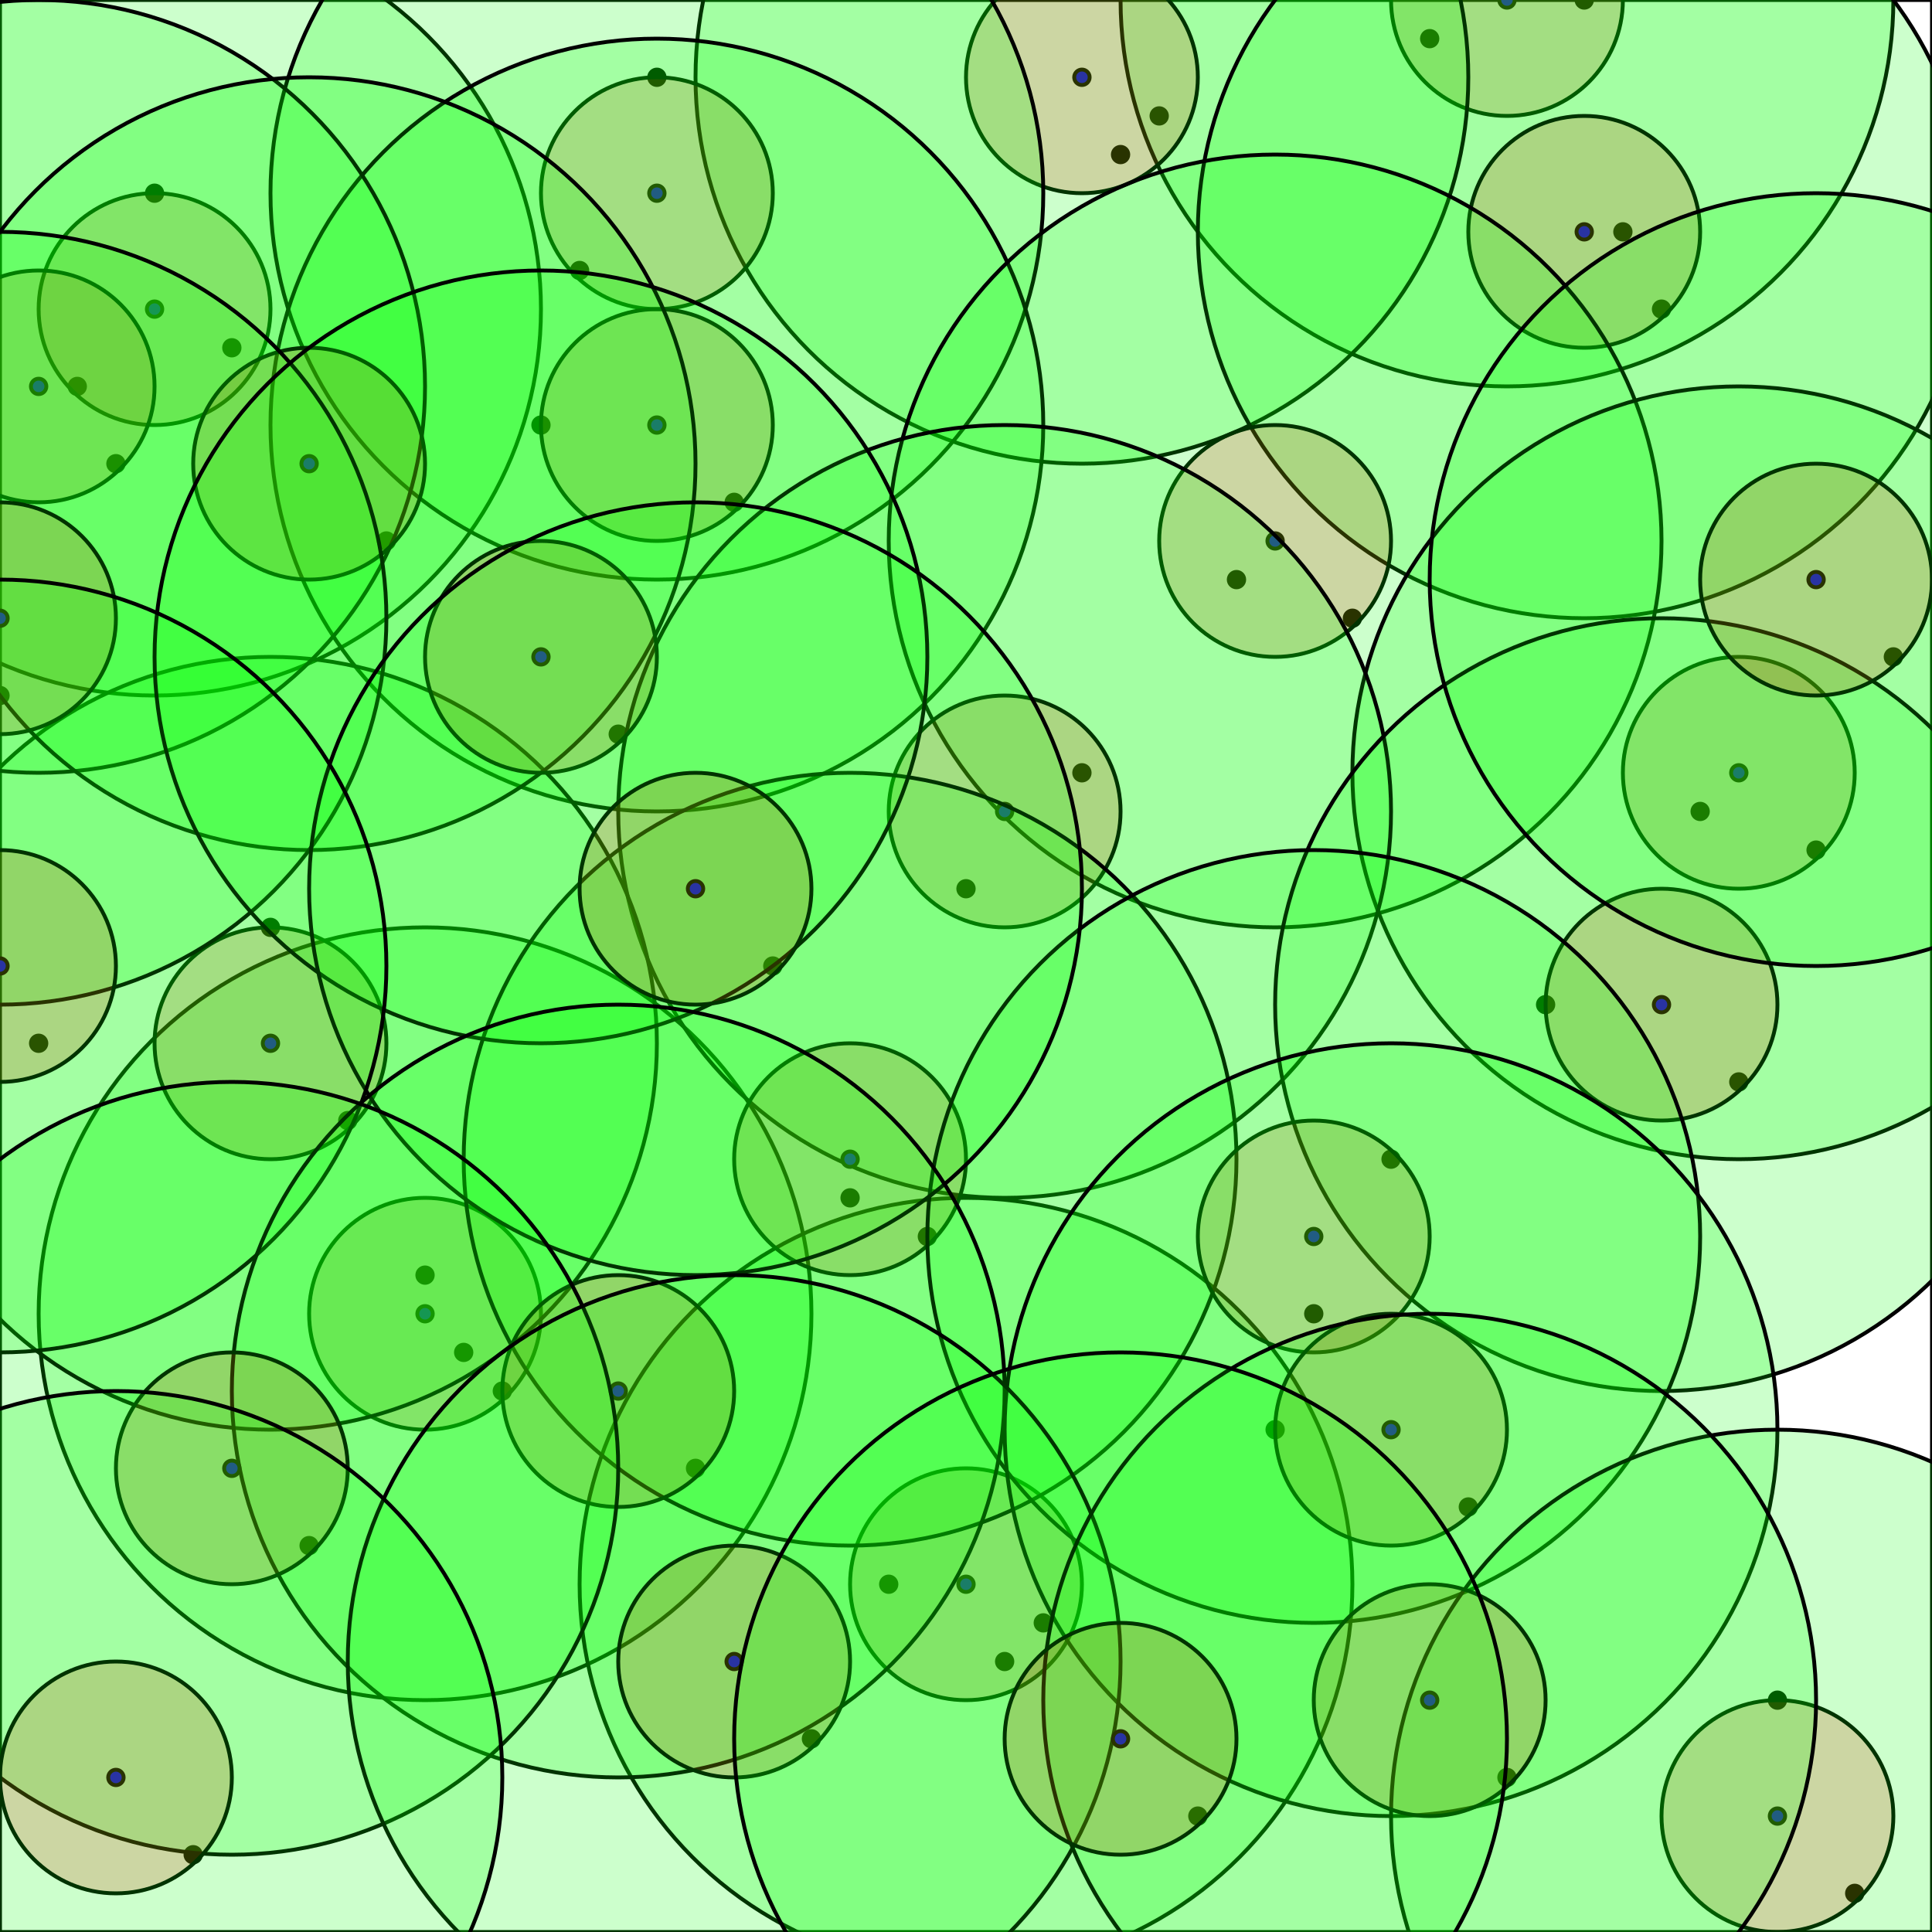 <svg width="500" height="500" xmlns="http://www.w3.org/2000/svg"><rect width="100%" height="100%" fill="#333333" stroke="none"/><rect x="0" y="0" width="500" height="500" stroke="0" fill="rgb(255, 255, 255)" opacity="1" /><circle cx="400.0" cy="260.0" r="2" stroke="0" fill="rgb(0, 0, 0)" opacity="1" /><circle cx="120.0" cy="350.0" r="2" stroke="0" fill="rgb(0, 0, 0)" opacity="1" /><circle cx="240.0" cy="320.0" r="2" stroke="0" fill="rgb(0, 0, 0)" opacity="1" /><circle cx="330.0" cy="370.0" r="2" stroke="0" fill="rgb(0, 0, 0)" opacity="1" /><circle cx="140.0" cy="110.0" r="2" stroke="0" fill="rgb(0, 0, 0)" opacity="1" /><circle cx="490.0" cy="170.0" r="2" stroke="0" fill="rgb(0, 0, 0)" opacity="1" /><circle cx="430.0" cy="80.0" r="2" stroke="0" fill="rgb(0, 0, 0)" opacity="1" /><circle cx="70.0" cy="240.0" r="2" stroke="0" fill="rgb(0, 0, 0)" opacity="1" /><circle cx="20.0" cy="100.0" r="2" stroke="0" fill="rgb(0, 0, 0)" opacity="1" /><circle cx="300.0" cy="30.0" r="2" stroke="0" fill="rgb(0, 0, 0)" opacity="1" /><circle cx="180.0" cy="380.0" r="2" stroke="0" fill="rgb(0, 0, 0)" opacity="1" /><circle cx="450.0" cy="280.0" r="2" stroke="0" fill="rgb(0, 0, 0)" opacity="1" /><circle cx="50.0" cy="480.0" r="2" stroke="0" fill="rgb(0, 0, 0)" opacity="1" /><circle cx="90.0" cy="290.0" r="2" stroke="0" fill="rgb(0, 0, 0)" opacity="1" /><circle cx="30.0" cy="120.0" r="2" stroke="0" fill="rgb(0, 0, 0)" opacity="1" /><circle cx="460.0" cy="440.0" r="2" stroke="0" fill="rgb(0, 0, 0)" opacity="1" /><circle cx="440.0" cy="210.0" r="2" stroke="0" fill="rgb(0, 0, 0)" opacity="1" /><circle cx="380.0" cy="390.0" r="2" stroke="0" fill="rgb(0, 0, 0)" opacity="1" /><circle cx="40.0" cy="50.0" r="2" stroke="0" fill="rgb(0, 0, 0)" opacity="1" /><circle cx="100.0" cy="140.0" r="2" stroke="0" fill="rgb(0, 0, 0)" opacity="1" /><circle cx="110.0" cy="330.0" r="2" stroke="0" fill="rgb(0, 0, 0)" opacity="1" /><circle cx="0.0" cy="180.0" r="2" stroke="0" fill="rgb(0, 0, 0)" opacity="1" /><circle cx="480.0" cy="490.0" r="2" stroke="0" fill="rgb(0, 0, 0)" opacity="1" /><circle cx="250.0" cy="230.0" r="2" stroke="0" fill="rgb(0, 0, 0)" opacity="1" /><circle cx="360.0" cy="300.0" r="2" stroke="0" fill="rgb(0, 0, 0)" opacity="1" /><circle cx="370.0" cy="10.0" r="2" stroke="0" fill="rgb(0, 0, 0)" opacity="1" /><circle cx="260.0" cy="430.0" r="2" stroke="0" fill="rgb(0, 0, 0)" opacity="1" /><circle cx="130.0" cy="360.0" r="2" stroke="0" fill="rgb(0, 0, 0)" opacity="1" /><circle cx="150.0" cy="70.0" r="2" stroke="0" fill="rgb(0, 0, 0)" opacity="1" /><circle cx="190.0" cy="130.0" r="2" stroke="0" fill="rgb(0, 0, 0)" opacity="1" /><circle cx="210.0" cy="450.0" r="2" stroke="0" fill="rgb(0, 0, 0)" opacity="1" /><circle cx="340.0" cy="340.0" r="2" stroke="0" fill="rgb(0, 0, 0)" opacity="1" /><circle cx="320.0" cy="150.0" r="2" stroke="0" fill="rgb(0, 0, 0)" opacity="1" /><circle cx="410.0" cy="0.0" r="2" stroke="0" fill="rgb(0, 0, 0)" opacity="1" /><circle cx="390.0" cy="460.0" r="2" stroke="0" fill="rgb(0, 0, 0)" opacity="1" /><circle cx="60.0" cy="90.0" r="2" stroke="0" fill="rgb(0, 0, 0)" opacity="1" /><circle cx="420.0" cy="60.0" r="2" stroke="0" fill="rgb(0, 0, 0)" opacity="1" /><circle cx="230.0" cy="410.0" r="2" stroke="0" fill="rgb(0, 0, 0)" opacity="1" /><circle cx="470.0" cy="220.0" r="2" stroke="0" fill="rgb(0, 0, 0)" opacity="1" /><circle cx="170.0" cy="20.0" r="2" stroke="0" fill="rgb(0, 0, 0)" opacity="1" /><circle cx="290.0" cy="40.0" r="2" stroke="0" fill="rgb(0, 0, 0)" opacity="1" /><circle cx="80.0" cy="400.0" r="2" stroke="0" fill="rgb(0, 0, 0)" opacity="1" /><circle cx="200.0" cy="250.0" r="2" stroke="0" fill="rgb(0, 0, 0)" opacity="1" /><circle cx="350.0" cy="160.0" r="2" stroke="0" fill="rgb(0, 0, 0)" opacity="1" /><circle cx="220.0" cy="310.0" r="2" stroke="0" fill="rgb(0, 0, 0)" opacity="1" /><circle cx="280.0" cy="200.0" r="2" stroke="0" fill="rgb(0, 0, 0)" opacity="1" /><circle cx="160.0" cy="190.0" r="2" stroke="0" fill="rgb(0, 0, 0)" opacity="1" /><circle cx="10.0" cy="270.0" r="2" stroke="0" fill="rgb(0, 0, 0)" opacity="1" /><circle cx="310.0" cy="470.0" r="2" stroke="0" fill="rgb(0, 0, 0)" opacity="1" /><circle cx="270.0" cy="420.0" r="2" stroke="0" fill="rgb(0, 0, 0)" opacity="1" /><circle cx="40.0" cy="80.0" r="2" stroke="0" fill="rgb(0, 0, 255)" opacity="1" /><circle cx="40.0" cy="80.0" r="30.0" stroke="0" fill="rgb(255, 0, 0)" opacity="0.2" /><circle cx="40.0" cy="80.0" r="100.0" stroke="0" fill="rgb(0, 255, 0)" opacity="0.2" /><circle cx="110.0" cy="340.0" r="2" stroke="0" fill="rgb(0, 0, 255)" opacity="1" /><circle cx="110.0" cy="340.0" r="30.0" stroke="0" fill="rgb(255, 0, 0)" opacity="0.2" /><circle cx="110.0" cy="340.0" r="100.0" stroke="0" fill="rgb(0, 255, 0)" opacity="0.2" /><circle cx="250.0" cy="410.0" r="2" stroke="0" fill="rgb(0, 0, 255)" opacity="1" /><circle cx="250.0" cy="410.0" r="30.0" stroke="0" fill="rgb(255, 0, 0)" opacity="0.2" /><circle cx="250.0" cy="410.0" r="100.0" stroke="0" fill="rgb(0, 255, 0)" opacity="0.2" /><circle cx="390.0" cy="0.0" r="2" stroke="0" fill="rgb(0, 0, 255)" opacity="1" /><circle cx="390.0" cy="0.0" r="30.0" stroke="0" fill="rgb(255, 0, 0)" opacity="0.2" /><circle cx="390.0" cy="0.0" r="100.0" stroke="0" fill="rgb(0, 255, 0)" opacity="0.2" /><circle cx="280.0" cy="20.0" r="2" stroke="0" fill="rgb(0, 0, 255)" opacity="1" /><circle cx="280.0" cy="20.0" r="30.0" stroke="0" fill="rgb(255, 0, 0)" opacity="0.2" /><circle cx="280.0" cy="20.0" r="100.0" stroke="0" fill="rgb(0, 255, 0)" opacity="0.2" /><circle cx="170.0" cy="50.0" r="2" stroke="0" fill="rgb(0, 0, 255)" opacity="1" /><circle cx="170.0" cy="50.0" r="30.0" stroke="0" fill="rgb(255, 0, 0)" opacity="0.2" /><circle cx="170.0" cy="50.0" r="100.0" stroke="0" fill="rgb(0, 255, 0)" opacity="0.2" /><circle cx="410.0" cy="60.0" r="2" stroke="0" fill="rgb(0, 0, 255)" opacity="1" /><circle cx="410.0" cy="60.0" r="30.0" stroke="0" fill="rgb(255, 0, 0)" opacity="0.2" /><circle cx="410.0" cy="60.0" r="100.0" stroke="0" fill="rgb(0, 255, 0)" opacity="0.2" /><circle cx="170.0" cy="110.0" r="2" stroke="0" fill="rgb(0, 0, 255)" opacity="1" /><circle cx="170.0" cy="110.0" r="30.0" stroke="0" fill="rgb(255, 0, 0)" opacity="0.2" /><circle cx="170.0" cy="110.0" r="100.0" stroke="0" fill="rgb(0, 255, 0)" opacity="0.2" /><circle cx="330.0" cy="140.0" r="2" stroke="0" fill="rgb(0, 0, 255)" opacity="1" /><circle cx="330.0" cy="140.0" r="30.0" stroke="0" fill="rgb(255, 0, 0)" opacity="0.2" /><circle cx="330.0" cy="140.0" r="100.0" stroke="0" fill="rgb(0, 255, 0)" opacity="0.2" /><circle cx="450.0" cy="200.0" r="2" stroke="0" fill="rgb(0, 0, 255)" opacity="1" /><circle cx="450.0" cy="200.0" r="30.0" stroke="0" fill="rgb(255, 0, 0)" opacity="0.2" /><circle cx="450.0" cy="200.0" r="100.0" stroke="0" fill="rgb(0, 255, 0)" opacity="0.2" /><circle cx="260.0" cy="210.0" r="2" stroke="0" fill="rgb(0, 0, 255)" opacity="1" /><circle cx="260.0" cy="210.0" r="30.0" stroke="0" fill="rgb(255, 0, 0)" opacity="0.2" /><circle cx="260.0" cy="210.0" r="100.0" stroke="0" fill="rgb(0, 255, 0)" opacity="0.2" /><circle cx="430.0" cy="260.0" r="2" stroke="0" fill="rgb(0, 0, 255)" opacity="1" /><circle cx="430.0" cy="260.0" r="30.0" stroke="0" fill="rgb(255, 0, 0)" opacity="0.2" /><circle cx="430.0" cy="260.0" r="100.0" stroke="0" fill="rgb(0, 255, 0)" opacity="0.2" /><circle cx="70.0" cy="270.0" r="2" stroke="0" fill="rgb(0, 0, 255)" opacity="1" /><circle cx="70.0" cy="270.0" r="30.0" stroke="0" fill="rgb(255, 0, 0)" opacity="0.2" /><circle cx="70.0" cy="270.0" r="100.0" stroke="0" fill="rgb(0, 255, 0)" opacity="0.2" /><circle cx="220.0" cy="300.0" r="2" stroke="0" fill="rgb(0, 0, 255)" opacity="1" /><circle cx="220.0" cy="300.0" r="30.0" stroke="0" fill="rgb(255, 0, 0)" opacity="0.2" /><circle cx="220.0" cy="300.0" r="100.0" stroke="0" fill="rgb(0, 255, 0)" opacity="0.2" /><circle cx="340.0" cy="320.0" r="2" stroke="0" fill="rgb(0, 0, 255)" opacity="1" /><circle cx="340.0" cy="320.0" r="30.0" stroke="0" fill="rgb(255, 0, 0)" opacity="0.2" /><circle cx="340.0" cy="320.0" r="100.0" stroke="0" fill="rgb(0, 255, 0)" opacity="0.2" /><circle cx="360.0" cy="370.0" r="2" stroke="0" fill="rgb(0, 0, 255)" opacity="1" /><circle cx="360.0" cy="370.0" r="30.0" stroke="0" fill="rgb(255, 0, 0)" opacity="0.2" /><circle cx="360.0" cy="370.0" r="100.0" stroke="0" fill="rgb(0, 255, 0)" opacity="0.2" /><circle cx="460.0" cy="470.0" r="2" stroke="0" fill="rgb(0, 0, 255)" opacity="1" /><circle cx="460.0" cy="470.0" r="30.0" stroke="0" fill="rgb(255, 0, 0)" opacity="0.2" /><circle cx="460.0" cy="470.0" r="100.0" stroke="0" fill="rgb(0, 255, 0)" opacity="0.2" /><circle cx="10.0" cy="100.0" r="2" stroke="0" fill="rgb(0, 0, 255)" opacity="1" /><circle cx="10.0" cy="100.0" r="30.0" stroke="0" fill="rgb(255, 0, 0)" opacity="0.2" /><circle cx="10.0" cy="100.0" r="100.0" stroke="0" fill="rgb(0, 255, 0)" opacity="0.2" /><circle cx="80.0" cy="120.0" r="2" stroke="0" fill="rgb(0, 0, 255)" opacity="1" /><circle cx="80.0" cy="120.0" r="30.0" stroke="0" fill="rgb(255, 0, 0)" opacity="0.2" /><circle cx="80.0" cy="120.0" r="100.0" stroke="0" fill="rgb(0, 255, 0)" opacity="0.2" /><circle cx="470.0" cy="150.0" r="2" stroke="0" fill="rgb(0, 0, 255)" opacity="1" /><circle cx="470.0" cy="150.0" r="30.0" stroke="0" fill="rgb(255, 0, 0)" opacity="0.2" /><circle cx="470.0" cy="150.0" r="100.0" stroke="0" fill="rgb(0, 255, 0)" opacity="0.2" /><circle cx="0.0" cy="160.0" r="2" stroke="0" fill="rgb(0, 0, 255)" opacity="1" /><circle cx="0.0" cy="160.0" r="30.0" stroke="0" fill="rgb(255, 0, 0)" opacity="0.2" /><circle cx="0.0" cy="160.0" r="100.0" stroke="0" fill="rgb(0, 255, 0)" opacity="0.2" /><circle cx="140.0" cy="170.0" r="2" stroke="0" fill="rgb(0, 0, 255)" opacity="1" /><circle cx="140.0" cy="170.0" r="30.0" stroke="0" fill="rgb(255, 0, 0)" opacity="0.2" /><circle cx="140.0" cy="170.0" r="100.0" stroke="0" fill="rgb(0, 255, 0)" opacity="0.2" /><circle cx="180.0" cy="230.0" r="2" stroke="0" fill="rgb(0, 0, 255)" opacity="1" /><circle cx="180.0" cy="230.0" r="30.0" stroke="0" fill="rgb(255, 0, 0)" opacity="0.2" /><circle cx="180.0" cy="230.0" r="100.0" stroke="0" fill="rgb(0, 255, 0)" opacity="0.2" /><circle cx="0.0" cy="250.0" r="2" stroke="0" fill="rgb(0, 0, 255)" opacity="1" /><circle cx="0.0" cy="250.0" r="30.0" stroke="0" fill="rgb(255, 0, 0)" opacity="0.2" /><circle cx="0.0" cy="250.0" r="100.0" stroke="0" fill="rgb(0, 255, 0)" opacity="0.2" /><circle cx="160.0" cy="360.0" r="2" stroke="0" fill="rgb(0, 0, 255)" opacity="1" /><circle cx="160.0" cy="360.0" r="30.0" stroke="0" fill="rgb(255, 0, 0)" opacity="0.2" /><circle cx="160.0" cy="360.0" r="100.0" stroke="0" fill="rgb(0, 255, 0)" opacity="0.2" /><circle cx="60.0" cy="380.0" r="2" stroke="0" fill="rgb(0, 0, 255)" opacity="1" /><circle cx="60.0" cy="380.0" r="30.0" stroke="0" fill="rgb(255, 0, 0)" opacity="0.2" /><circle cx="60.0" cy="380.0" r="100.0" stroke="0" fill="rgb(0, 255, 0)" opacity="0.2" /><circle cx="190.0" cy="430.0" r="2" stroke="0" fill="rgb(0, 0, 255)" opacity="1" /><circle cx="190.0" cy="430.0" r="30.0" stroke="0" fill="rgb(255, 0, 0)" opacity="0.2" /><circle cx="190.0" cy="430.0" r="100.0" stroke="0" fill="rgb(0, 255, 0)" opacity="0.2" /><circle cx="370.0" cy="440.0" r="2" stroke="0" fill="rgb(0, 0, 255)" opacity="1" /><circle cx="370.0" cy="440.0" r="30.0" stroke="0" fill="rgb(255, 0, 0)" opacity="0.2" /><circle cx="370.0" cy="440.0" r="100.0" stroke="0" fill="rgb(0, 255, 0)" opacity="0.2" /><circle cx="290.0" cy="450.0" r="2" stroke="0" fill="rgb(0, 0, 255)" opacity="1" /><circle cx="290.0" cy="450.0" r="30.0" stroke="0" fill="rgb(255, 0, 0)" opacity="0.2" /><circle cx="290.0" cy="450.0" r="100.0" stroke="0" fill="rgb(0, 255, 0)" opacity="0.2" /><circle cx="30.0" cy="460.0" r="2" stroke="0" fill="rgb(0, 0, 255)" opacity="1" /><circle cx="30.0" cy="460.0" r="30.0" stroke="0" fill="rgb(255, 0, 0)" opacity="0.2" /><circle cx="30.0" cy="460.0" r="100.0" stroke="0" fill="rgb(0, 255, 0)" opacity="0.2" /></svg>